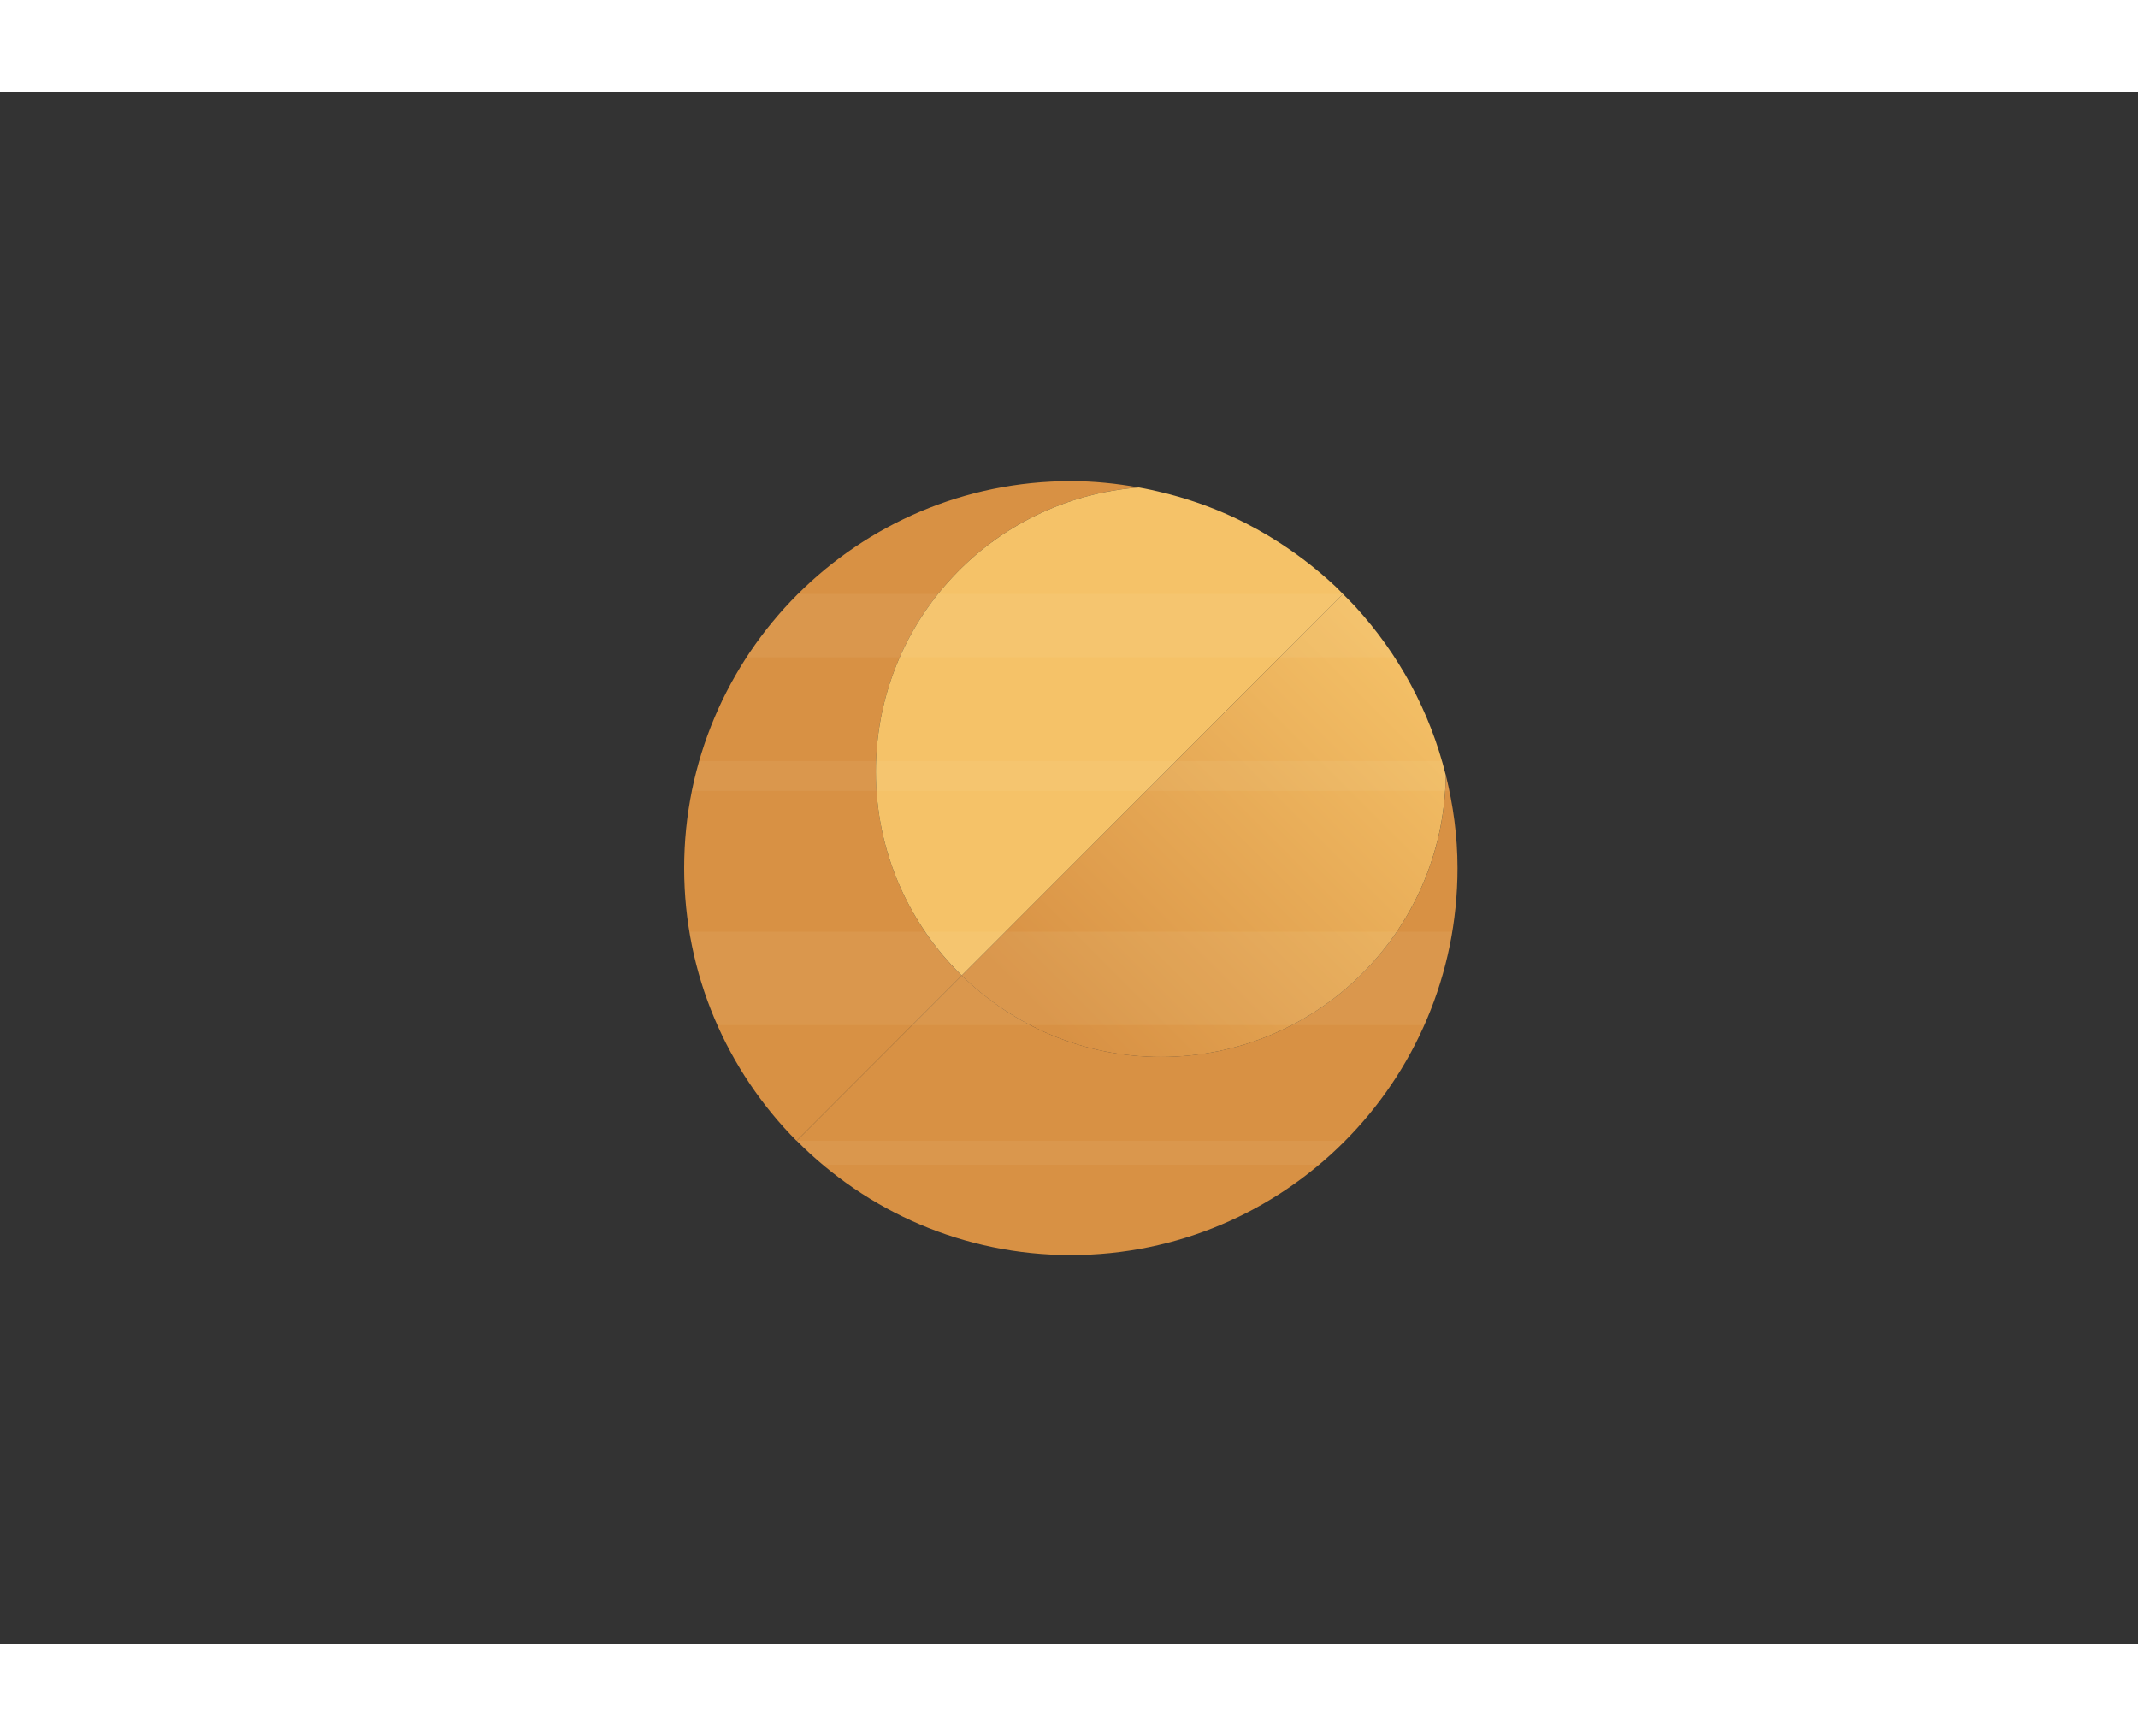 <svg width="447" height="363" viewBox="-30 0 500 363" fill="none" xmlns="http://www.w3.org/2000/svg">
<rect x="-30" y="0" width="500" height="363" fill="#333333" stroke="none"/>
<path d="M174.833 158.939C174.833 123.832 201.929 95.126 236.331 92.483C231.153 91.558 225.871 91 220.429 91C170.49 91 130 131.526 130 181.507C130 206.396 140.049 228.92 156.289 245.292L194.902 206.645C182.535 194.517 174.833 177.631 174.833 158.939Z" fill="#D89144"/>
<path d="M174.833 158.939C174.833 177.631 182.535 194.517 194.917 206.63L284.069 117.4C283.468 116.798 282.896 116.182 282.294 115.609C282.25 115.565 282.206 115.536 282.162 115.492C277.644 111.263 272.685 107.489 267.374 104.244C267.081 104.068 266.802 103.892 266.509 103.716C264.792 102.688 263.046 101.719 261.257 100.808C261.213 100.779 261.154 100.764 261.11 100.735C255.55 97.916 249.638 95.684 243.491 94.069C243.08 93.966 242.684 93.863 242.273 93.76C240.322 93.276 238.341 92.835 236.346 92.483C201.929 95.126 174.833 123.846 174.833 158.939Z" fill="#F5C268"/>
<path d="M220.429 272C270.367 272 310.858 231.474 310.858 181.492C310.858 173.989 309.845 166.75 308.129 159.776C307.674 196.234 278.04 225.66 241.51 225.66C223.363 225.66 206.947 218.391 194.932 206.615L156.319 245.262C172.677 261.78 195.357 272 220.429 272Z" fill="#D89144"/>
<path d="M194.917 206.631C206.932 218.392 223.363 225.675 241.495 225.675C278.025 225.675 307.659 196.25 308.114 159.791C308.114 159.791 308.114 159.791 308.114 159.776C304.432 144.829 297.038 131.364 286.974 120.381C286.856 120.249 286.739 120.132 286.622 119.999C285.8 119.104 284.92 118.267 284.054 117.401L194.917 206.631Z" fill="url(#paint0_linear_8_200)"/>
<g opacity="0.26">
<path opacity="0.26" d="M131.805 163.447H308.921C308.672 162.213 308.423 160.995 308.114 159.776C308.114 159.776 308.114 159.776 308.114 159.761C307.836 158.645 307.513 157.573 307.19 156.472H133.536C132.876 158.777 132.289 161.083 131.805 163.447Z" fill="#F2EED1"/>
<path opacity="0.26" d="M156.289 245.277C158.24 247.244 160.28 249.109 162.392 250.886H278.465C280.577 249.109 282.617 247.244 284.568 245.277H156.289Z" fill="#F2EED1"/>
<path opacity="0.26" d="M144.613 132.187H296.085C293.356 128.002 290.334 124.037 286.975 120.367C286.857 120.234 286.74 120.117 286.623 119.985C285.801 119.089 284.921 118.252 284.055 117.386H156.598C152.109 121.879 148.089 126.857 144.613 132.187Z" fill="#F2EED1"/>
<path opacity="0.26" d="M131.247 196.382C132.509 204.032 134.739 211.344 137.79 218.216H303.068C306.119 211.344 308.349 204.032 309.611 196.382H131.247Z" fill="#F2EED1"/>
</g>
<defs>
<linearGradient id="paint0_linear_8_200" x1="311.157" y1="136.921" x2="222.757" y2="225.244" gradientUnits="userSpaceOnUse">
<stop stop-color="#F5C268"/>
<stop offset="1" stop-color="#D89144"/>
</linearGradient>
</defs>
</svg>
